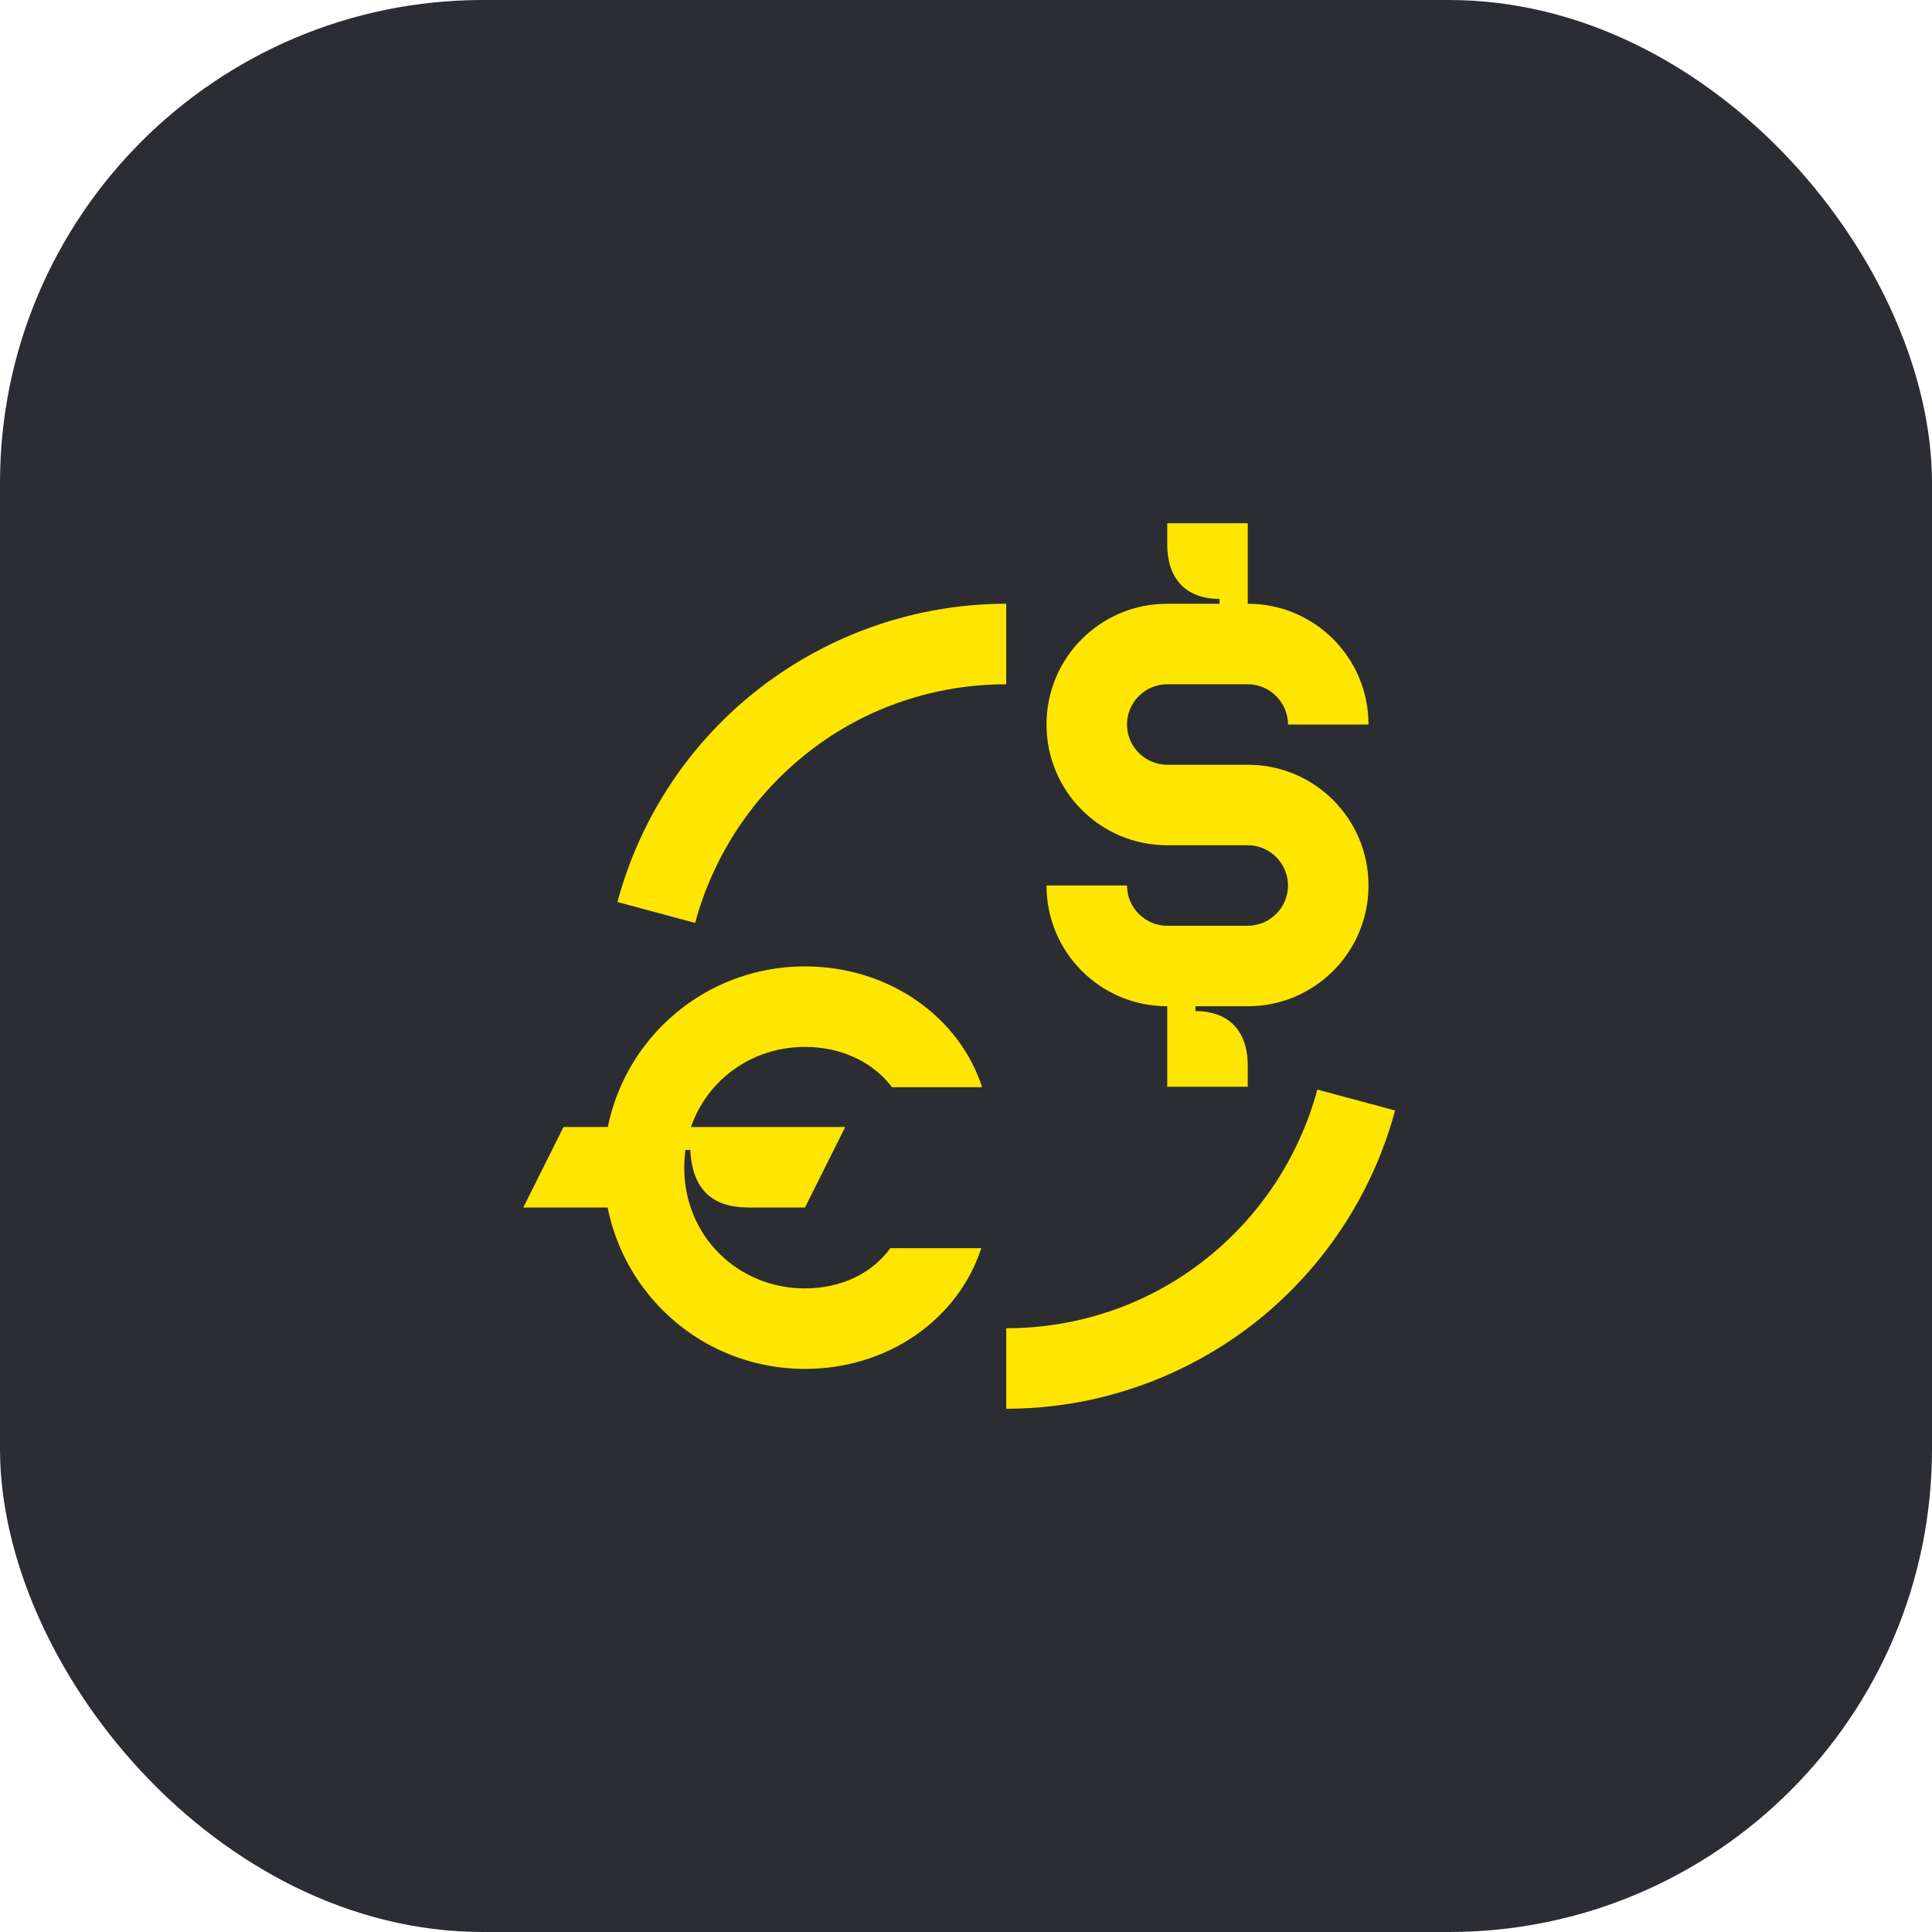 <svg width="48" height="48" viewBox="0 0 48 48" fill="none" xmlns="http://www.w3.org/2000/svg">
<rect width="48" height="48" rx="12" fill="#2B2D33"/>
<path d="M31 15V13H29V13.52C29 14.45 29.53 14.88 30.3 14.88V15H29C27.34 15 26 16.34 26 18C26 19.66 27.34 21 29 21H31C31.55 21 32 21.45 32 22C32 22.55 31.55 23 31 23H29C28.45 23 28 22.55 28 22H26C26 23.66 27.34 25 29 25V27H31V26.48C31 25.55 30.47 25.12 29.7 25.12V25H31C32.66 25 34 23.66 34 22C34 20.34 32.66 19 31 19H29C28.45 19 28 18.55 28 18C28 17.45 28.45 17 29 17H31C31.55 17 32 17.45 32 18H34C34 16.34 32.66 15 31 15ZM17.27 22.93C17.73 21.23 18.73 19.73 20.13 18.65C21.53 17.57 23.24 17 25 17V15C22.8 15 20.66 15.73 18.91 17.07C17.16 18.41 15.91 20.29 15.34 22.41L17.27 22.93ZM25 35C27.2 35 29.34 34.27 31.09 32.93C32.83 31.59 34.09 29.71 34.66 27.59L32.73 27.07C32.27 28.77 31.27 30.27 29.87 31.35C28.47 32.43 26.76 33 25 33V35ZM13 30H16.76L17.03 28.57H17.15C17.2 29.55 17.69 30 18.6 30H20L21 28H14L13 30ZM24.38 31.01H22.12C21.67 31.63 20.91 32.01 20 32.01C18.34 32.01 17 30.72 17 29.01C17 28.86 17.01 28.71 17.03 28.57C17.24 27.08 18.49 26.01 20 26.01C20.93 26.01 21.71 26.41 22.16 27.01H24.4C23.83 25.25 22.07 24.01 20 24.01C17.23 24.01 15 26.24 15 29.01C15 31.78 17.23 34.01 20 34.01C22.05 34.01 23.8 32.79 24.38 31.01Z" fill="#FEE600"/>
</svg>
